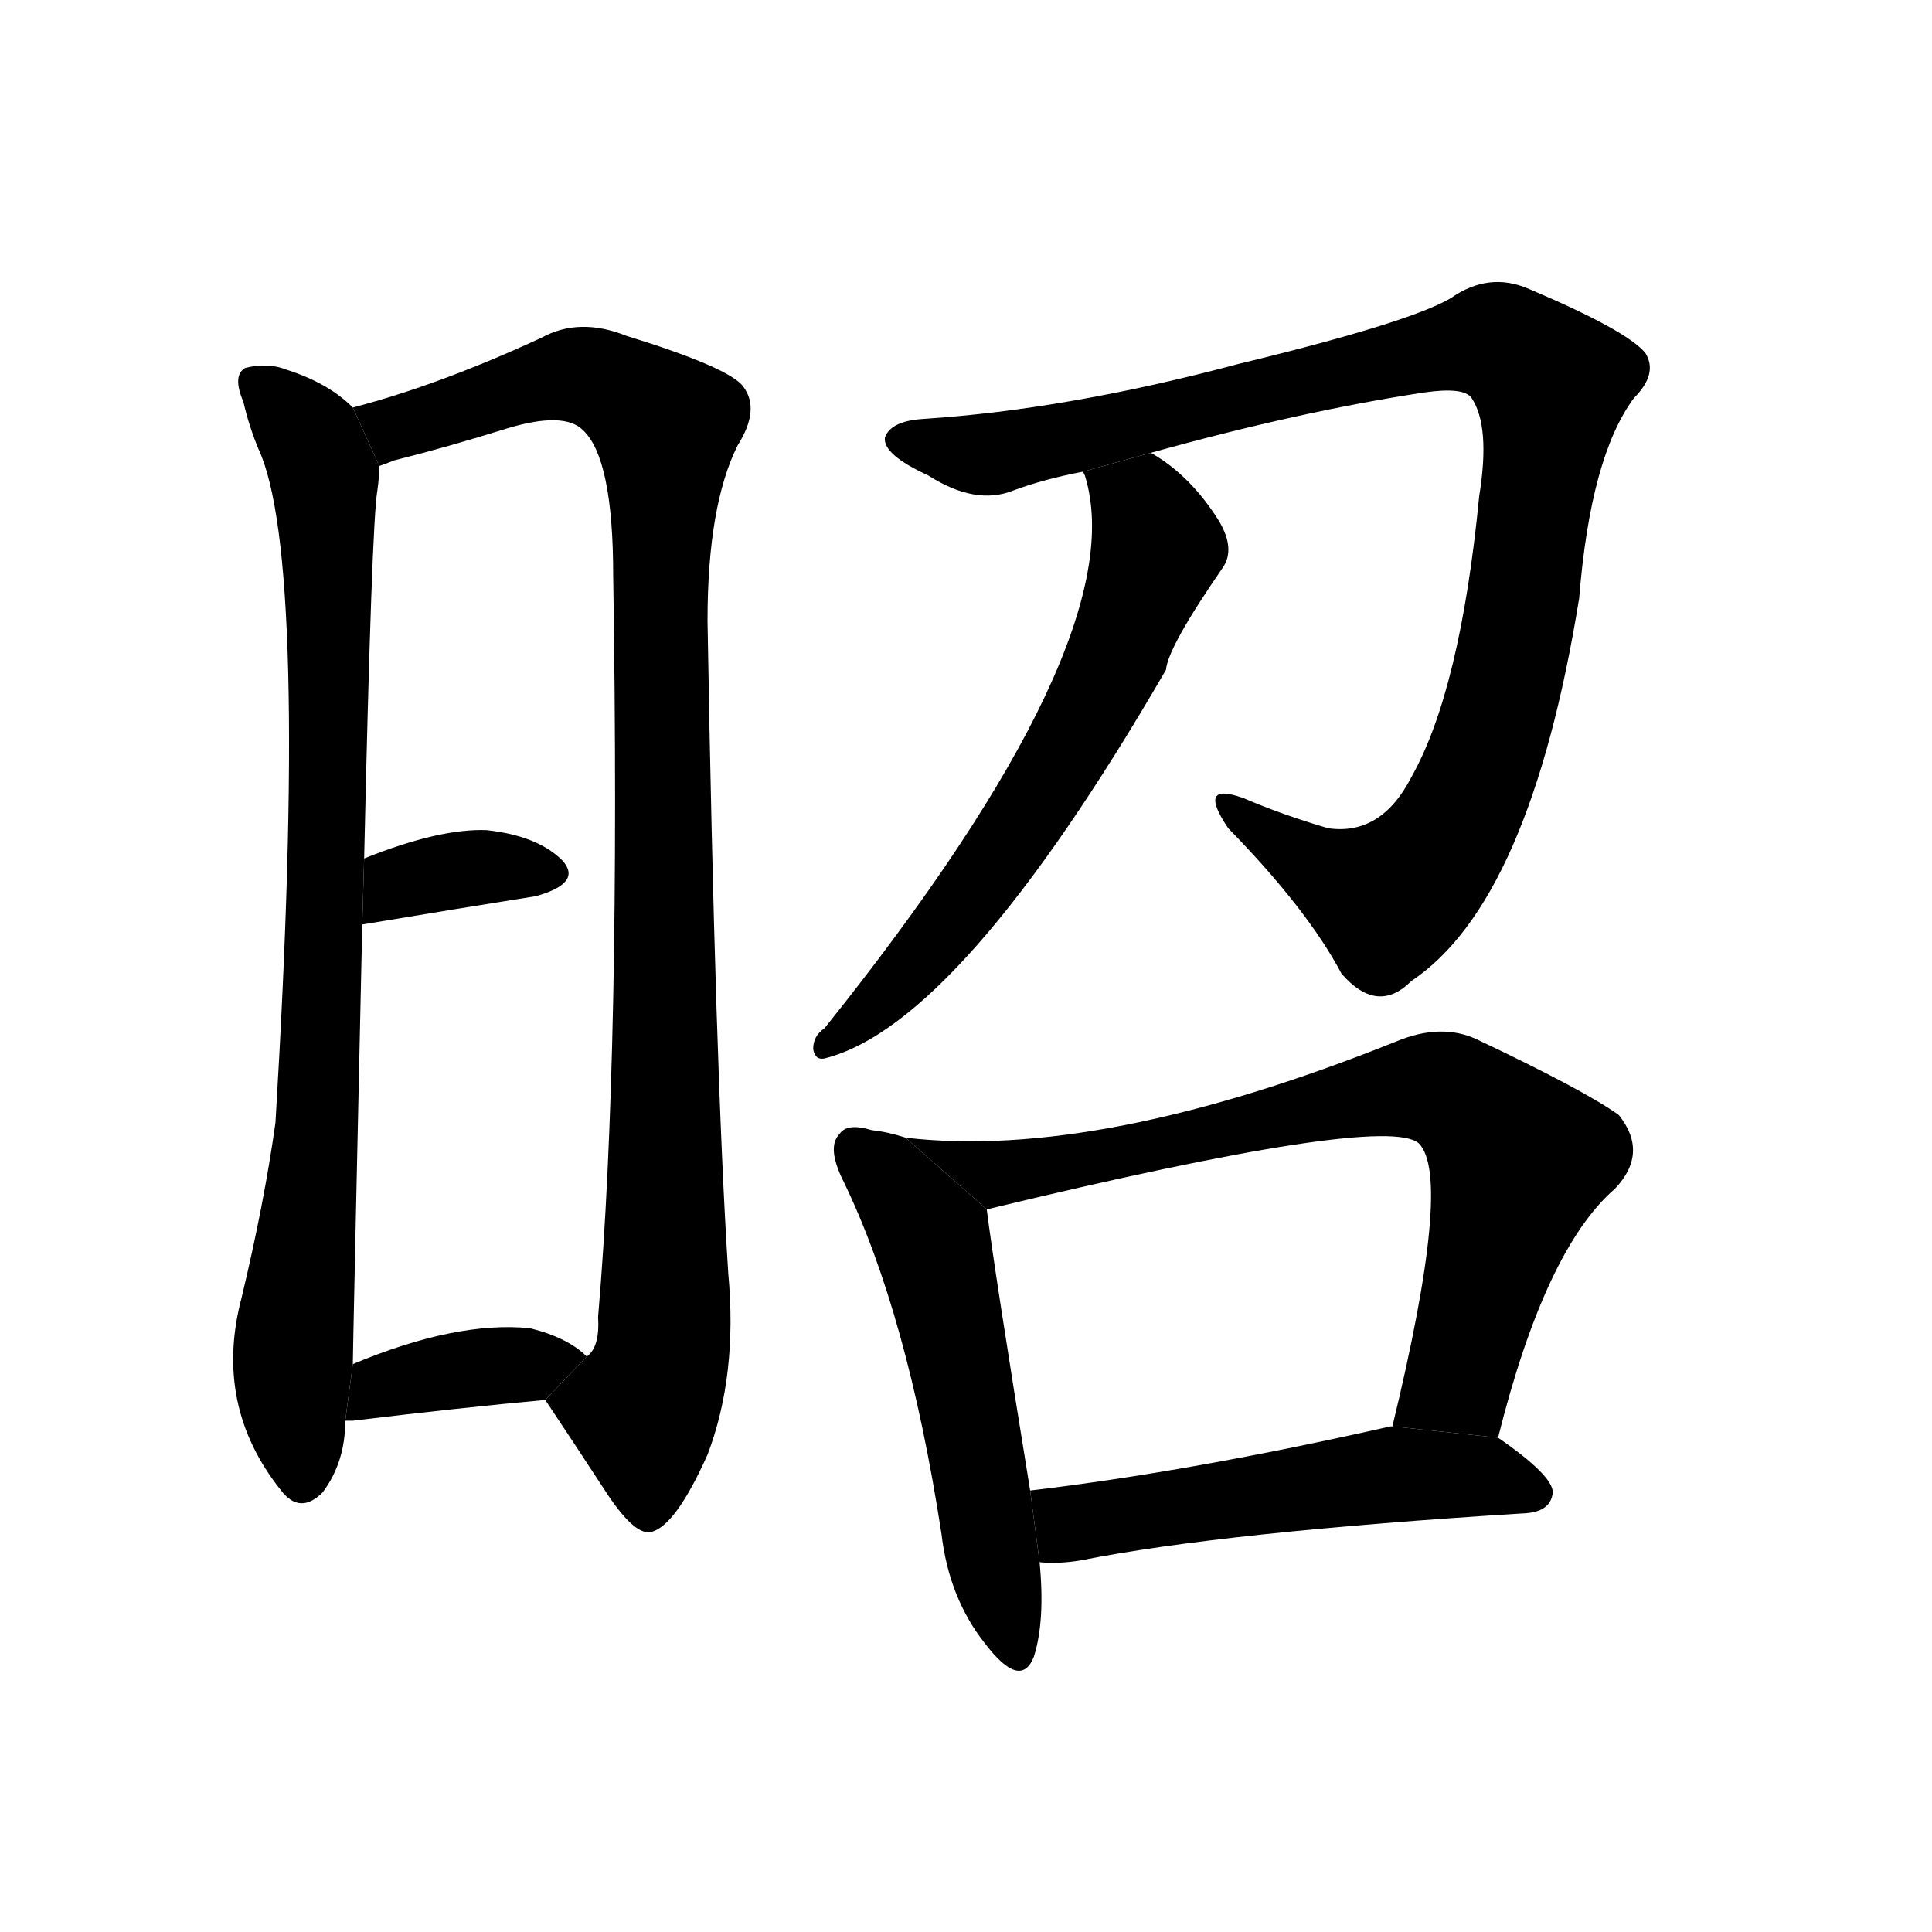 <svg version="1.1" width="64" height="64" viewBox="0 0 1024 1024" xmlns="http://www.w3.org/2000/svg">
<g transform="rotate(0,512,512) scale(1,-1) translate(0,-900)">
        <path d="M 187 684 Q 174 697 152 704 Q 142 708 130 705 Q 123 701 129 687 Q 132 674 137 662 Q 164 604 146 305 Q 140 262 128 212 Q 113 155 149 110 Q 159 97 171 109 Q 183 125 183 147 L 187 177 Q 187 183 192 410 L 193 445 Q 197 623 200 640 Q 201 647 201 653 L 187 684 Z"></path>
        <path d="M 289 158 Q 305 134 320 111 Q 336 86 345 88 Q 358 91 375 129 Q 391 171 386 225 Q 379 334 375 571 Q 375 632 391 664 Q 403 683 394 695 Q 387 705 332 722 Q 307 732 287 721 Q 233 696 187 684 L 201 653 Q 204 654 209 656 Q 237 663 269 673 Q 299 682 309 672 Q 325 657 325 595 Q 329 342 317 202 Q 318 186 311 181 L 289 158 Z"></path>
        <path d="M 192 410 Q 246 419 284 425 Q 309 432 298 444 Q 285 457 258 460 Q 233 461 193 445 L 192 410 Z"></path>
        <path d="M 183 147 Q 184 147 187 147 Q 245 154 289 158 L 311 181 Q 301 191 281 196 Q 242 200 187 177 L 183 147 Z"></path>
        <path d="M 610 660 Q 689 682 755 692 Q 776 695 780 689 Q 790 674 784 637 Q 774 534 748 488 Q 732 457 704 461 Q 680 468 659 477 Q 634 486 651 461 Q 693 418 711 384 Q 730 362 748 380 Q 811 422 837 583 Q 843 658 866 689 Q 879 702 872 713 Q 862 725 810 747 Q 789 756 769 742 Q 747 729 656 707 Q 566 683 490 678 Q 472 677 469 668 Q 468 659 492 648 Q 517 632 537 640 Q 553 646 574 650 L 610 660 Z"></path>
        <path d="M 574 650 L 575 648 Q 602 561 437 355 Q 431 351 431 344 Q 432 338 437 339 Q 509 357 618 545 Q 619 557 648 599 Q 655 609 646 624 Q 631 648 610 660 L 574 650 Z"></path>
        <path d="M 480 297 Q 471 300 462 301 Q 449 305 445 299 Q 438 292 447 274 Q 481 204 499 87 Q 503 53 522 29 Q 541 4 548 22 Q 554 41 551 72 L 546 110 Q 527 227 523 259 L 480 297 Z"></path>
        <path d="M 794 138 Q 819 238 856 270 Q 874 289 858 309 Q 840 322 783 349 Q 764 358 740 348 Q 583 285 480 297 L 523 259 Q 734 310 752 294 Q 770 276 738 144 L 794 138 Z"></path>
        <path d="M 551 72 Q 561 71 573 73 Q 648 88 809 98 Q 822 99 823 109 Q 823 118 794 138 L 738 144 L 737 144 Q 631 120 546 110 L 551 72 Z"></path>
</g>
</svg>